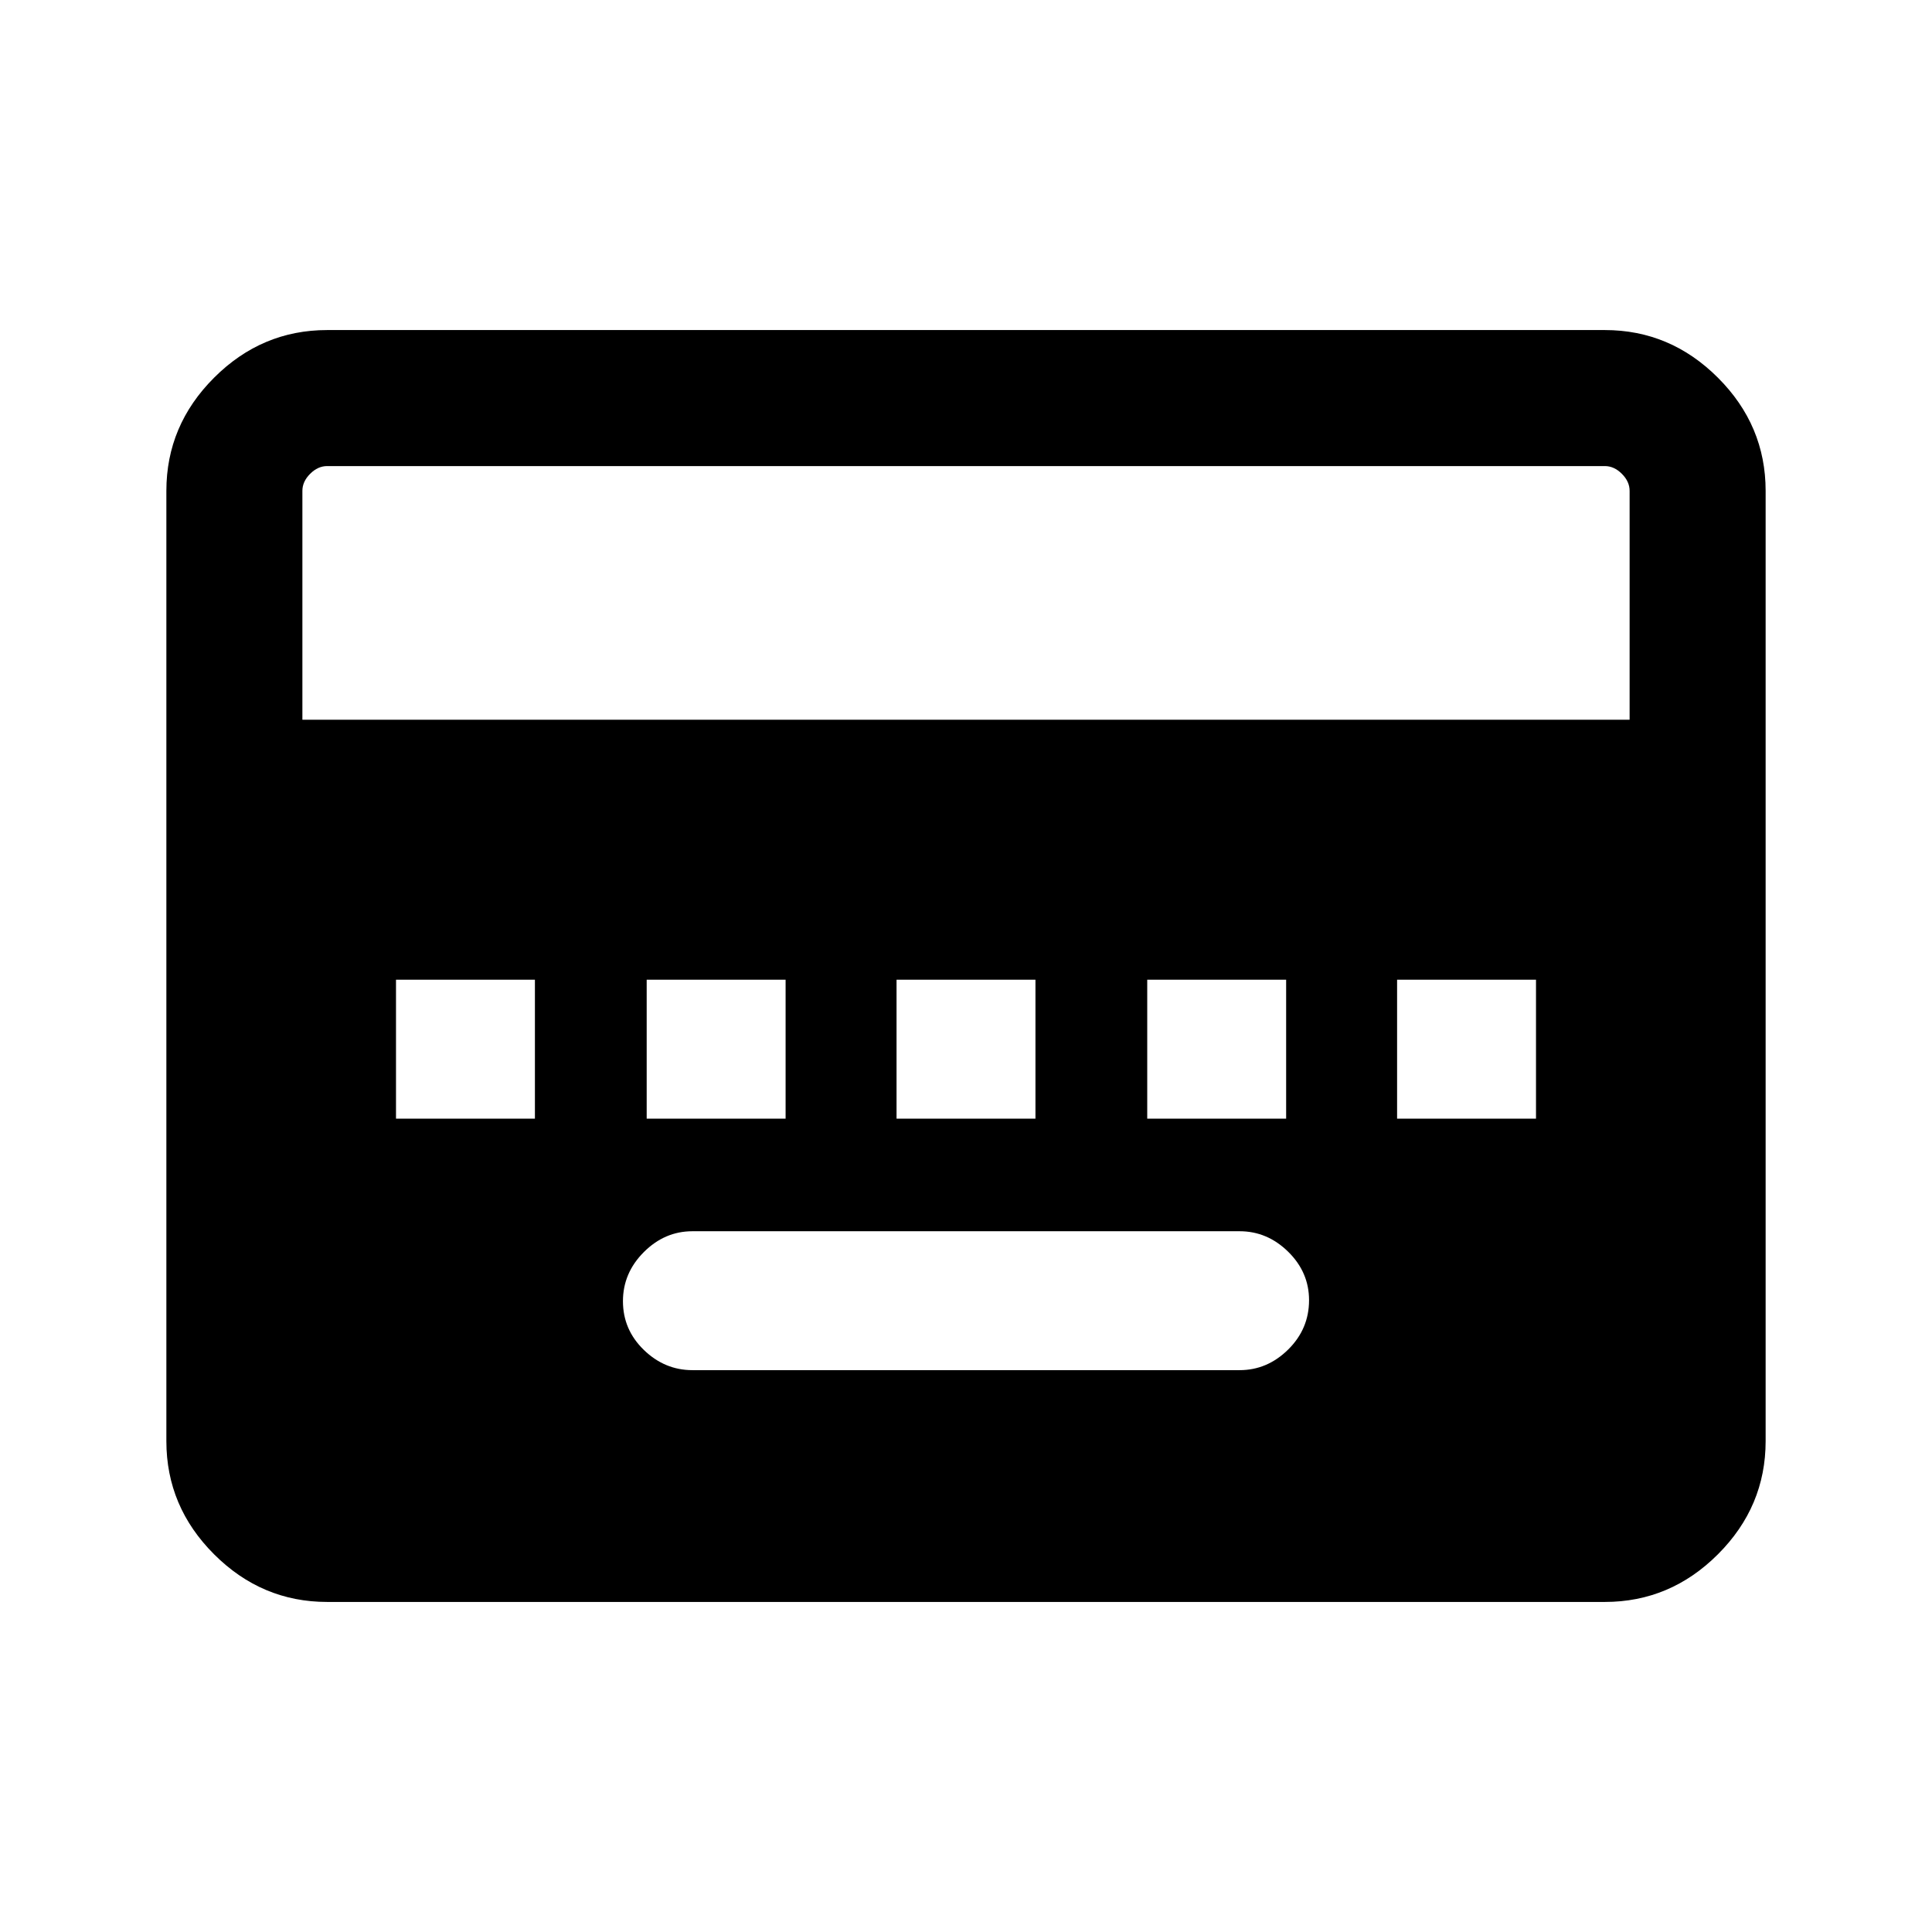 <svg xmlns="http://www.w3.org/2000/svg" height="40" viewBox="0 96 960 960" width="40"><path d="M344.051 776.82h271.898q13.771 0 24.142-10.25 10.37-10.25 10.37-24.513 0-13.877-10.37-24.07-10.371-10.192-24.142-10.192H344.051q-13.771 0-24.142 10.374-10.37 10.374-10.37 24.384 0 14.139 10.37 24.203 10.371 10.064 24.142 10.064ZM196.77 651.846h69.025v-69.025H196.77v69.025Zm124.564 0h69.025v-69.025h-69.025v69.025Zm124.154 0h69.024v-69.025h-69.024v69.025Zm124.564 0h69.024v-69.025h-69.024v69.025Zm124.153 0h69.025v-69.025h-69.025v69.025Zm-531.64 240.152q-32.513 0-56.205-23.691-23.692-23.692-23.692-56.205V339.898q0-32.513 23.692-56.205 23.692-23.691 56.205-23.691h634.87q32.513 0 56.205 23.691 23.692 23.692 23.692 56.205v472.204q0 32.513-23.692 56.205-23.692 23.691-56.205 23.691h-634.87Zm-12.309-438.356h659.488V339.898q0-4.615-3.847-8.462-3.846-3.846-8.462-3.846h-634.87q-4.616 0-8.462 3.846-3.847 3.847-3.847 8.462v113.744Z"/></svg>